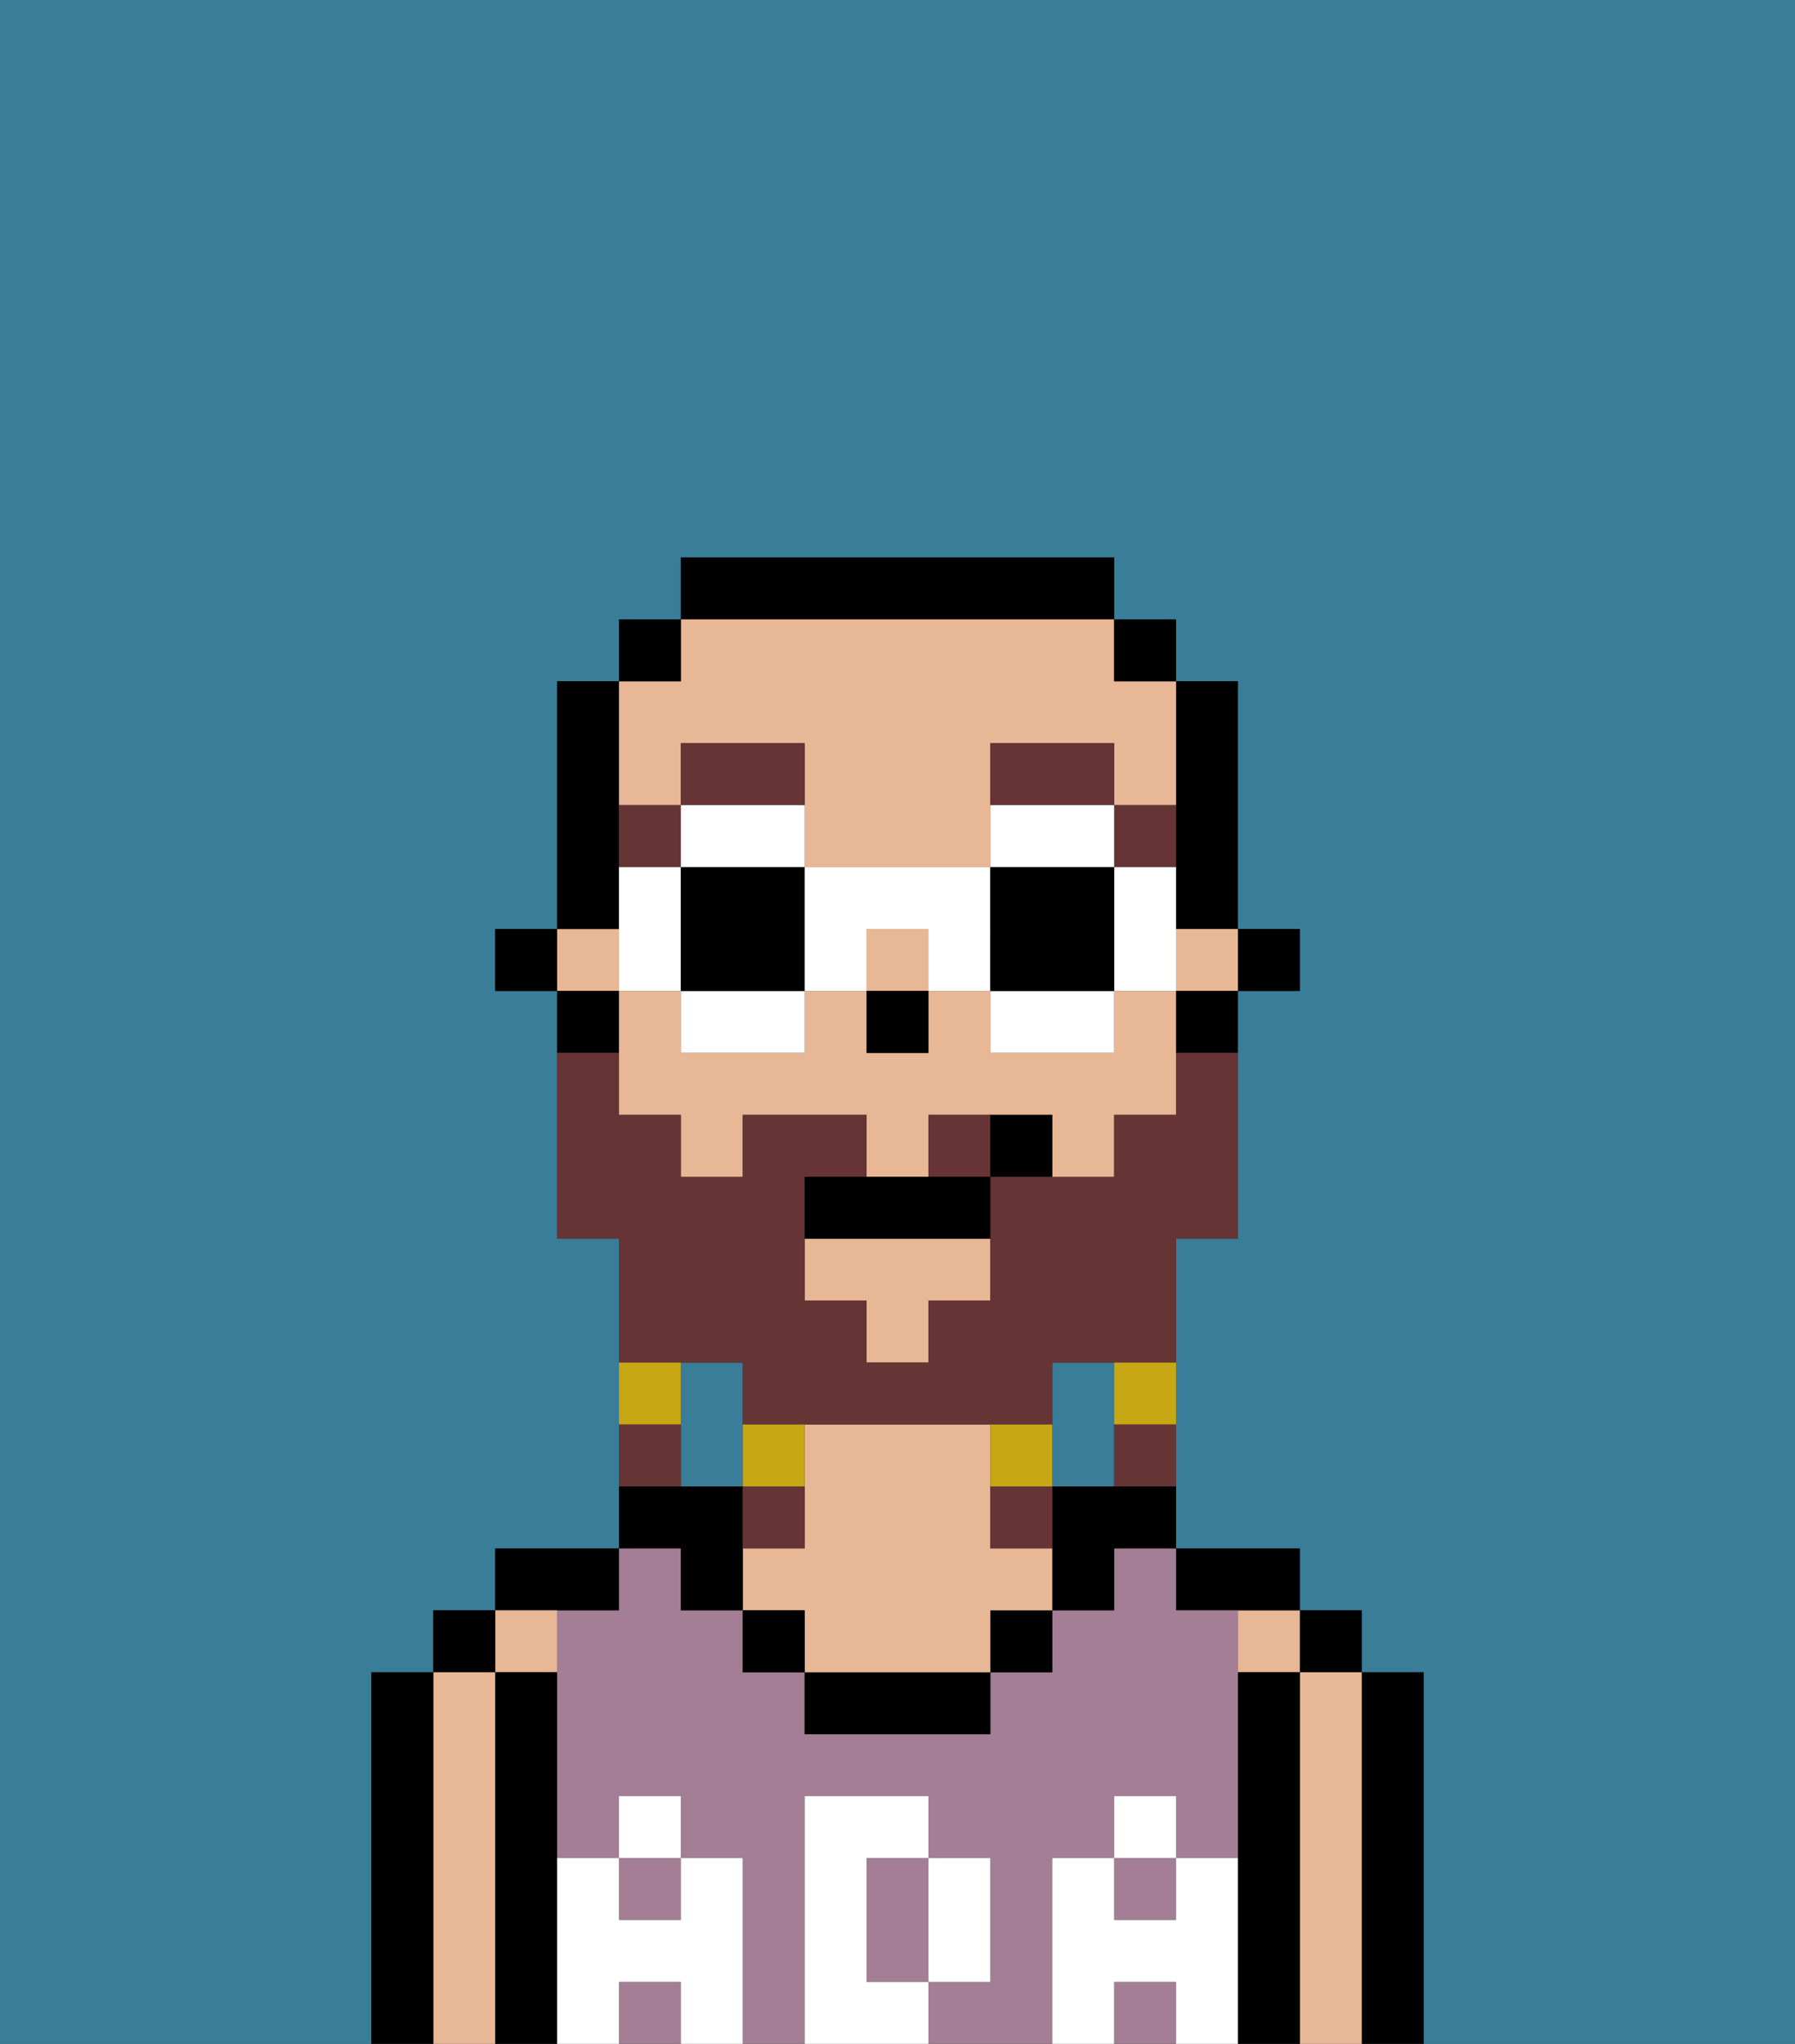 <svg xmlns="http://www.w3.org/2000/svg" viewBox="0 0 29 33"><rect x="0" y="0" width="29" height="33" fill="#333333" stroke="none"/><defs><style>polygon,rect,path{shape-rendering:crispedges;}.ba211-1{fill:#397d98;}.ba211-2{fill:#000000;}.ba211-3{fill:#e8b795;}.ba211-4{fill:#a37e94;}.ba211-5{fill:#ffffff;}.ba211-6{fill:#663434;}.ba211-7{fill:#663434;}.ba211-8{fill:#c8a715;}.ba211-9{fill:#ffffff;}</style></defs><path class="ba211-1" d="M18,24V22H17v2Z"/><path class="ba211-1" d="M0,33H6V27H7V26H8V25h2V20H9V16H8V15H9V11h1V10h1V9h7v1h1v1h1v4h1v1H20v4H19v5h2v1h1v1h1v6h6V0H0Z"/><path class="ba211-1" d="M12,22H11v2h1V22Z"/><path class="ba211-2" d="M23,27H22v6h1V27Z"/><rect class="ba211-2" x="21" y="26" width="1" height="1"/><path class="ba211-3" d="M22,27H21v6h1V27Z"/><rect class="ba211-3" x="20" y="26" width="1" height="1"/><path class="ba211-2" d="M21,27H20v6h1V27Z"/><path class="ba211-2" d="M20,26h1V25H19v1Z"/><rect class="ba211-4" x="10" y="32" width="1" height="1"/><rect class="ba211-4" x="10" y="30" width="1" height="1"/><path class="ba211-4" d="M17,30h1V29h1v1h1V26H19V25H18v1H17v1H16v1H13V27H12V26H11V25H10v1H9v4h1V29h1v1h1v3h1V29h2v1h1v2H15v1h2V30Z"/><path class="ba211-4" d="M14,31v1h1V30H14Z"/><rect class="ba211-4" x="18" y="32" width="1" height="1"/><rect class="ba211-4" x="18" y="30" width="1" height="1"/><path class="ba211-2" d="M17,24v2h1V25h1V24H17Z"/><rect class="ba211-2" x="16" y="26" width="1" height="1"/><path class="ba211-2" d="M13,27v1h3V27H13Z"/><path class="ba211-3" d="M16,25V23H13v2H12v1h1v1h3V26h1V25Z"/><rect class="ba211-2" x="12" y="26" width="1" height="1"/><path class="ba211-2" d="M11,26h1V24H10v1h1Z"/><path class="ba211-2" d="M10,26V25H8v1h2Z"/><path class="ba211-3" d="M9,27V26H8v1Z"/><path class="ba211-2" d="M9,30V27H8v6H9V30Z"/><rect class="ba211-2" x="7" y="26" width="1" height="1"/><path class="ba211-3" d="M8,27H7v6H8V27Z"/><path class="ba211-2" d="M7,27H6v6H7V27Z"/><path class="ba211-5" d="M20,30H19v1H18V30H17v3h1V32h1v1h1V30Z"/><rect class="ba211-5" x="18" y="29" width="1" height="1"/><path class="ba211-5" d="M16,32V30H15v2Z"/><path class="ba211-5" d="M14,32V30h1V29H13v4h2V32Z"/><path class="ba211-5" d="M12,30H11v1H10V30H9v3h1V32h1v1h1V30Z"/><rect class="ba211-5" x="10" y="29" width="1" height="1"/><rect class="ba211-2" x="20" y="15" width="1" height="1"/><path class="ba211-2" d="M19,14v1h1V11H19v3Z"/><path class="ba211-3" d="M18,16v1H16V16H15v1H14V16H13v1H11V16H10v2h1v1h1V18h2v1h1V18h2v1h1V18h1V16Z"/><path class="ba211-3" d="M11,13V12h2v2h3V12h2v1h1V11H18V10H11v1H10v2Z"/><polygon class="ba211-3" points="13 21 14 21 14 22 15 22 15 21 16 21 16 20 13 20 13 21"/><rect class="ba211-3" x="9" y="15" width="1" height="1"/><rect class="ba211-3" x="14" y="15" width="1" height="1"/><rect class="ba211-3" x="19" y="15" width="1" height="1"/><path class="ba211-2" d="M19,17h1V16H19Z"/><rect class="ba211-2" x="18" y="10" width="1" height="1"/><path class="ba211-2" d="M18,10V9H11v1h7Z"/><rect class="ba211-2" x="10" y="10" width="1" height="1"/><path class="ba211-2" d="M10,14V11H9v4h1Z"/><path class="ba211-2" d="M10,16H9v1h1Z"/><rect class="ba211-2" x="8" y="15" width="1" height="1"/><rect class="ba211-2" x="14" y="16" width="1" height="1"/><path class="ba211-6" d="M19,14V13H18v1Z"/><path class="ba211-6" d="M18,12H16v1h2Z"/><path class="ba211-6" d="M11,13H10v1h1Z"/><path class="ba211-6" d="M13,12H11v1h2Z"/><path class="ba211-7" d="M12,22v1h5V22h2V20h1V17H19v1H18v1H16v2H15v1H14V21H13V19h1V18H12v1H11V18H10V17H9v3h1v2h2Z"/><path class="ba211-7" d="M15,18v1h1V18Z"/><path class="ba211-8" d="M18,23h1V22H18Z"/><path class="ba211-7" d="M18,24h1V23H18Z"/><path class="ba211-8" d="M17,24V23H16v1Z"/><path class="ba211-7" d="M16,25h1V24H16Z"/><path class="ba211-8" d="M13,23H12v1h1Z"/><path class="ba211-7" d="M13,24H12v1h1Z"/><path class="ba211-8" d="M11,22H10v1h1Z"/><path class="ba211-7" d="M11,23H10v1h1Z"/><path class="ba211-2" d="M14,19H13v1h3V19H14Z"/><path class="ba211-2" d="M16,18v1h1V18Z"/><path class="ba211-9" d="M12,14h1V13H11v1Z"/><path class="ba211-9" d="M11,17h2V16H11Z"/><polygon class="ba211-9" points="11 15 11 14 10 14 10 15 10 16 11 16 11 15"/><path class="ba211-2" d="M11,14v2h2V14H11Z"/><path class="ba211-9" d="M18,15v1h1V14H18Z"/><path class="ba211-9" d="M18,13H16v1h2Z"/><path class="ba211-9" d="M16,17h2V16H16Z"/><path class="ba211-9" d="M14,16V15h1v1h1V14H13v2Z"/><path class="ba211-2" d="M18,16V14H16v2Z"/></svg>